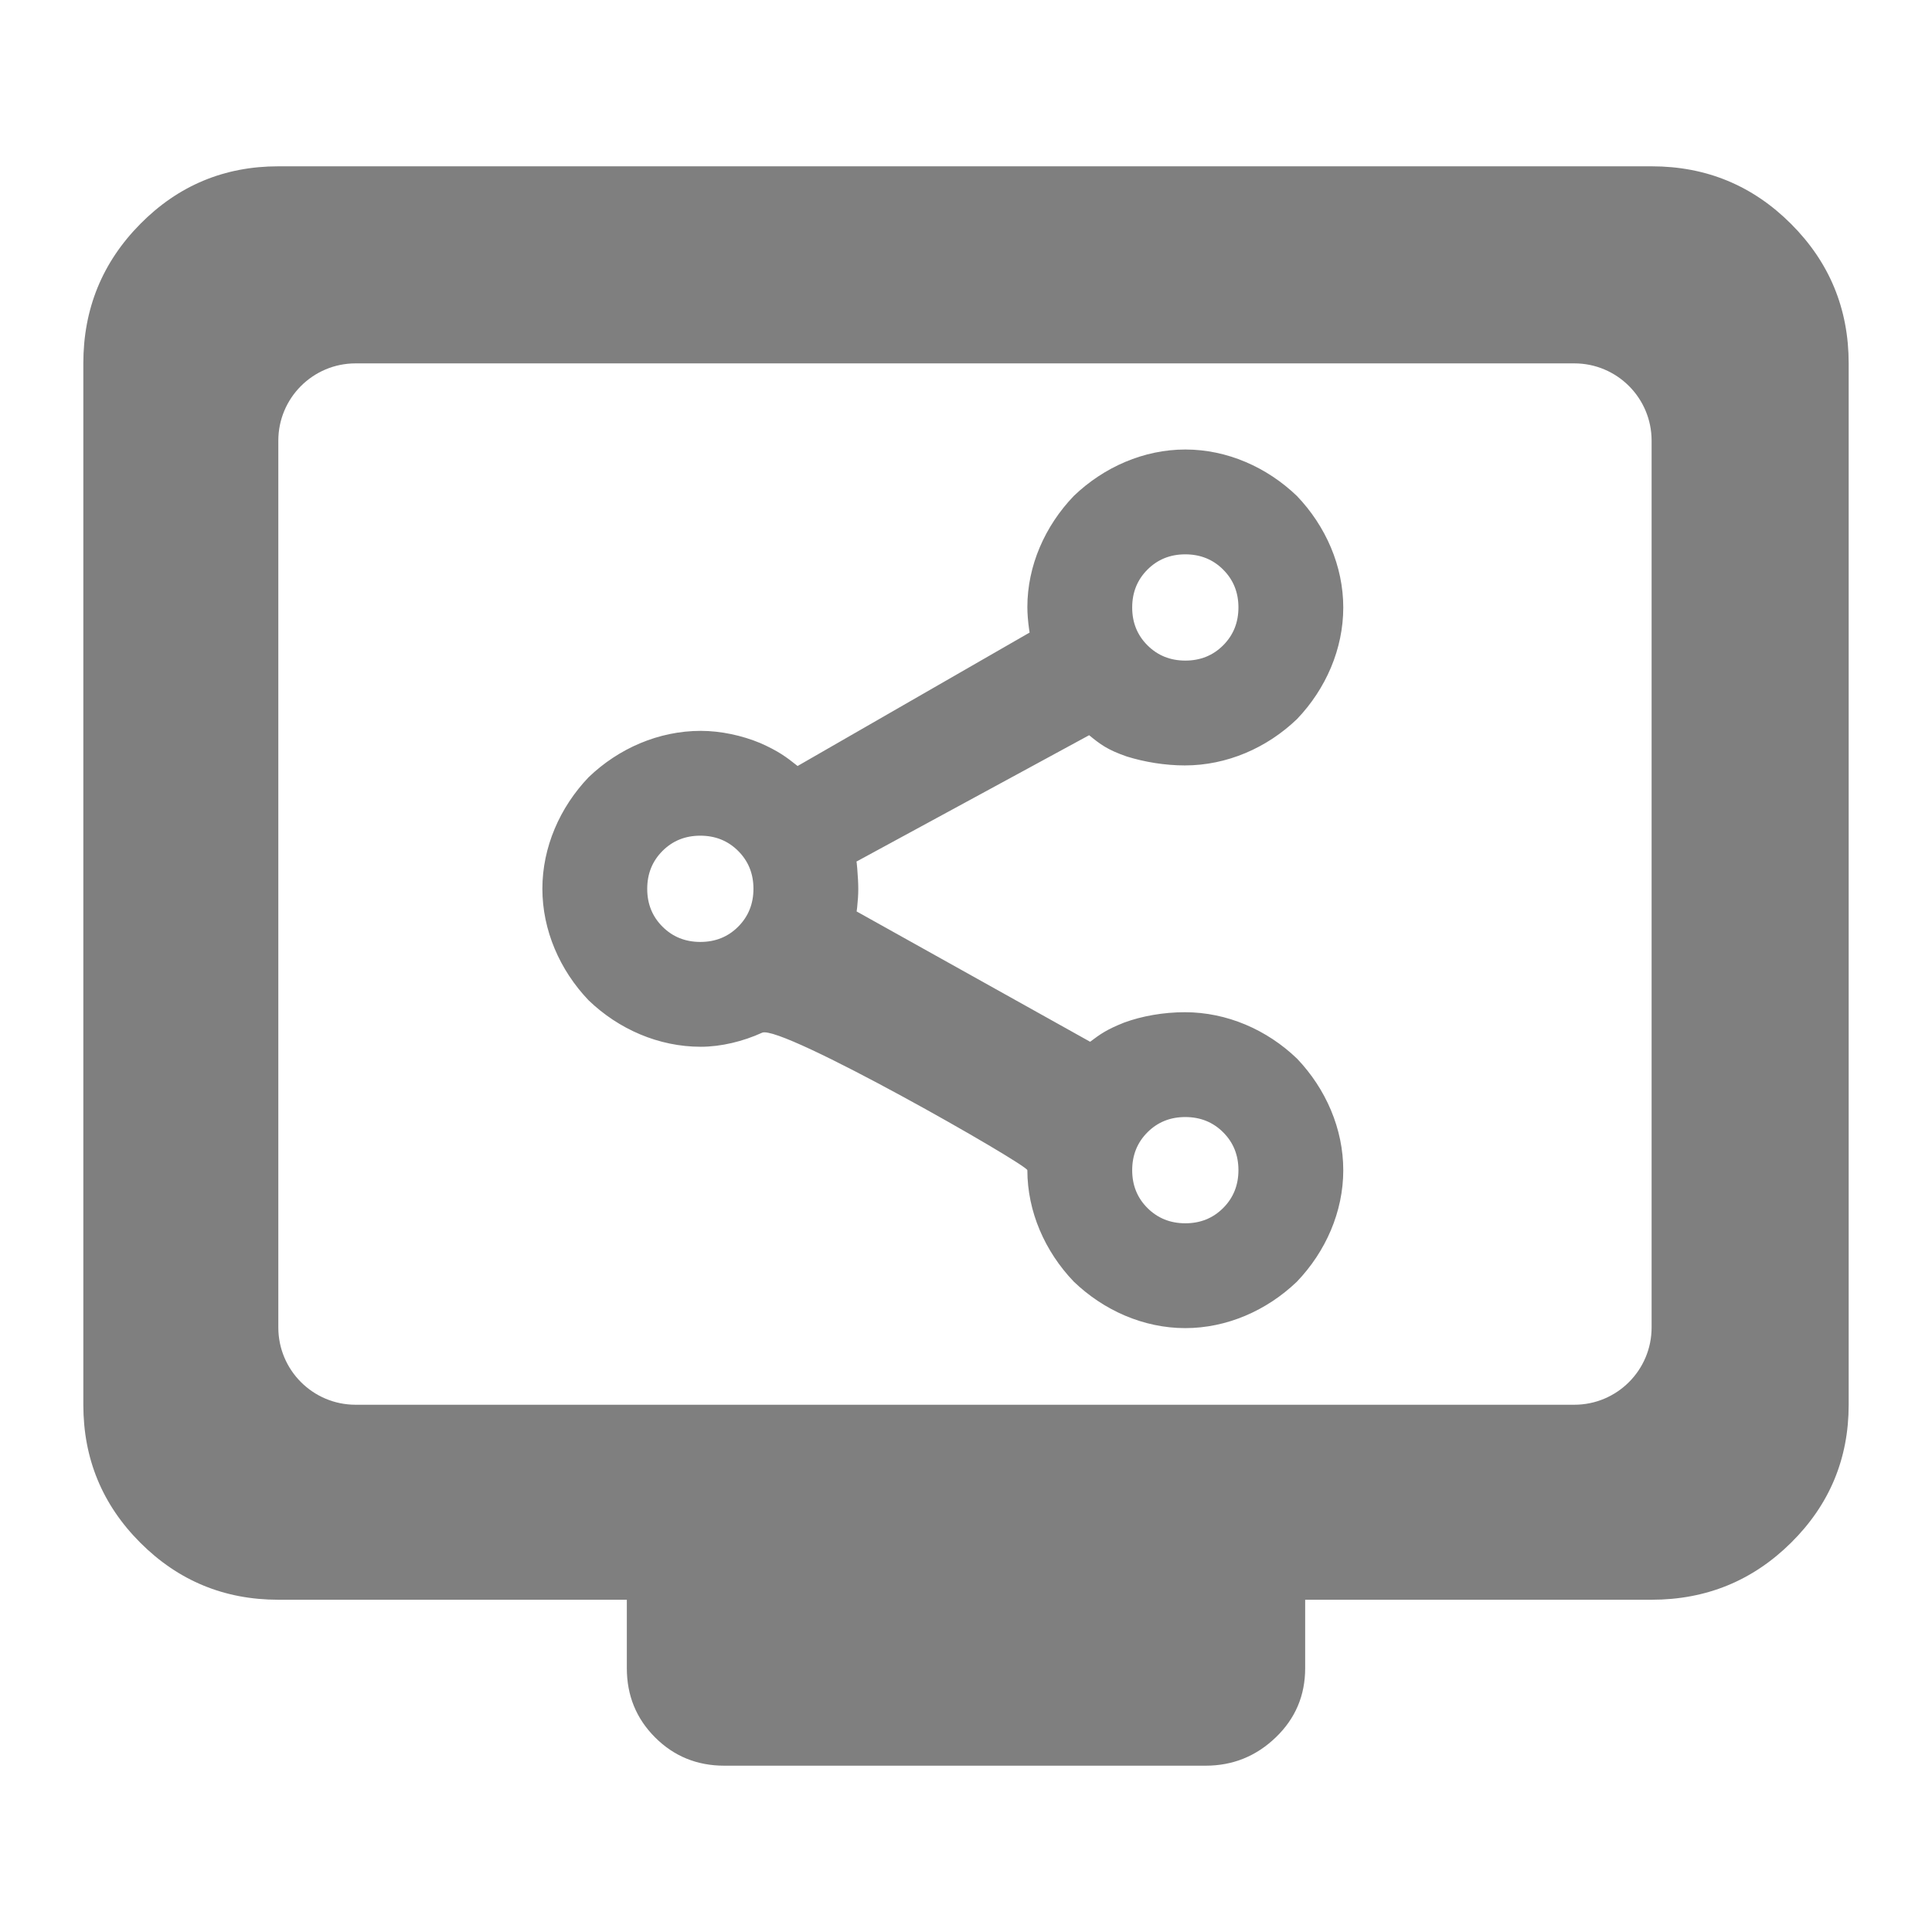 <svg clip-rule="evenodd" fill-rule="evenodd" stroke-linejoin="round" stroke-miterlimit="2" viewBox="0 0 250 250" xmlns="http://www.w3.org/2000/svg"><path fill="rgb(127, 127, 127)" d="m36.015 207.006c-6.988 0-12.941-2.459-17.858-7.377-4.916-4.916-7.374-10.868-7.374-17.856v-134.752c0-7.062 2.458-13.077 7.374-18.047 4.917-4.969 10.87-7.454 17.858-7.454h177.702c7.061 0 13.077 2.485 18.046 7.454 4.97 4.97 7.455 10.985 7.455 18.047v134.752c0 6.988-2.485 12.94-7.455 17.856-4.969 4.918-10.985 7.377-18.046 7.377h-44.828v8.858c0 3.534-1.27 6.52-3.809 8.957-2.538 2.44-5.563 3.659-9.076 3.659h-62.276c-3.534 0-6.52-1.219-8.958-3.659-2.439-2.437-3.658-5.423-3.658-8.957v-8.858zm0-35.233c0 5.523 4.478 10 10 10h157.702c5.523 0 10-4.477 10-10v-114.752c0-5.523-4.477-10-10-10h-157.702c-5.522 0-10 4.477-10 10zm117.369-86.293c1.947 0 3.581-.66 4.896-1.979 1.316-1.319 1.973-2.952 1.973-4.901 0-1.948-.661-3.581-1.978-4.895-1.319-1.317-2.952-1.974-4.901-1.974s-3.581.66-4.896 1.979c-1.316 1.317-1.973 2.951-1.973 4.902 0 1.947.659 3.579 1.978 4.894 1.318 1.316 2.952 1.974 4.901 1.974zm-62.757 36.406c1.949 0 3.581-.659 4.896-1.978 1.314-1.318 1.973-2.952 1.973-4.901s-.659-3.581-1.979-4.896c-1.317-1.316-2.951-1.973-4.9-1.973s-3.579.659-4.896 1.978c-1.314 1.319-1.971 2.952-1.971 4.901s.659 3.581 1.976 4.896c1.319 1.316 2.952 1.973 4.901 1.973zm62.757 36.407c1.947 0 3.581-.659 4.896-1.979 1.316-1.317 1.973-2.951 1.973-4.9s-.661-3.581-1.978-4.896c-1.319-1.316-2.952-1.973-4.901-1.973s-3.581.659-4.896 1.978c-1.316 1.317-1.973 2.952-1.973 4.901 0 1.948.659 3.581 1.978 4.895 1.318 1.315 2.952 1.974 4.901 1.974zm-.013 13.565c-5.367 0-10.534-2.272-14.434-6.024-3.736-3.91-5.997-9.064-5.997-14.408 0-.72-31.933-18.957-34.333-17.79-2.455 1.123-5.311 1.815-7.927 1.815-5.434 0-10.627-2.265-14.521-6.016-3.724-3.904-5.976-9.067-5.976-14.431 0-5.363 2.253-10.527 5.978-14.426 3.893-3.742 9.086-6.005 14.519-6.005 2.58 0 5.346.598 7.704 1.582 2.324 1.032 3.316 1.76 4.825 2.965l30.021-17.267c-.012-.083-.034-.225-.069-.456-.138-.977-.221-1.995-.221-2.84 0-5.336 2.265-10.483 6.01-14.384 3.904-3.744 9.071-6.007 14.436-6.007 5.367 0 10.53 2.264 14.432 6.011 3.738 3.904 6 9.071 6 14.436 0 5.363-2.252 10.526-5.977 14.425-3.892 3.745-9.087 6.008-14.52 6.008-2.536 0-5.201-.43-7.532-1.16-2.48-.86-3.399-1.558-4.856-2.749l-30.109 16.35c.041.288-.006-.311.1.863.087 1.065.137 2.004.137 2.692 0 .707-.056 1.556-.146 2.375-.108.884-.045.342-.074.521l30.22 16.865c1.347-1.009 2.14-1.582 4.408-2.483 2.274-.839 5.07-1.34 7.852-1.34 5.433 0 10.629 2.265 14.522 6.015 3.723 3.905 5.975 9.068 5.975 14.431 0 5.367-2.267 10.531-6.011 14.432-3.905 3.739-9.07 6-14.436 6z"/></svg>